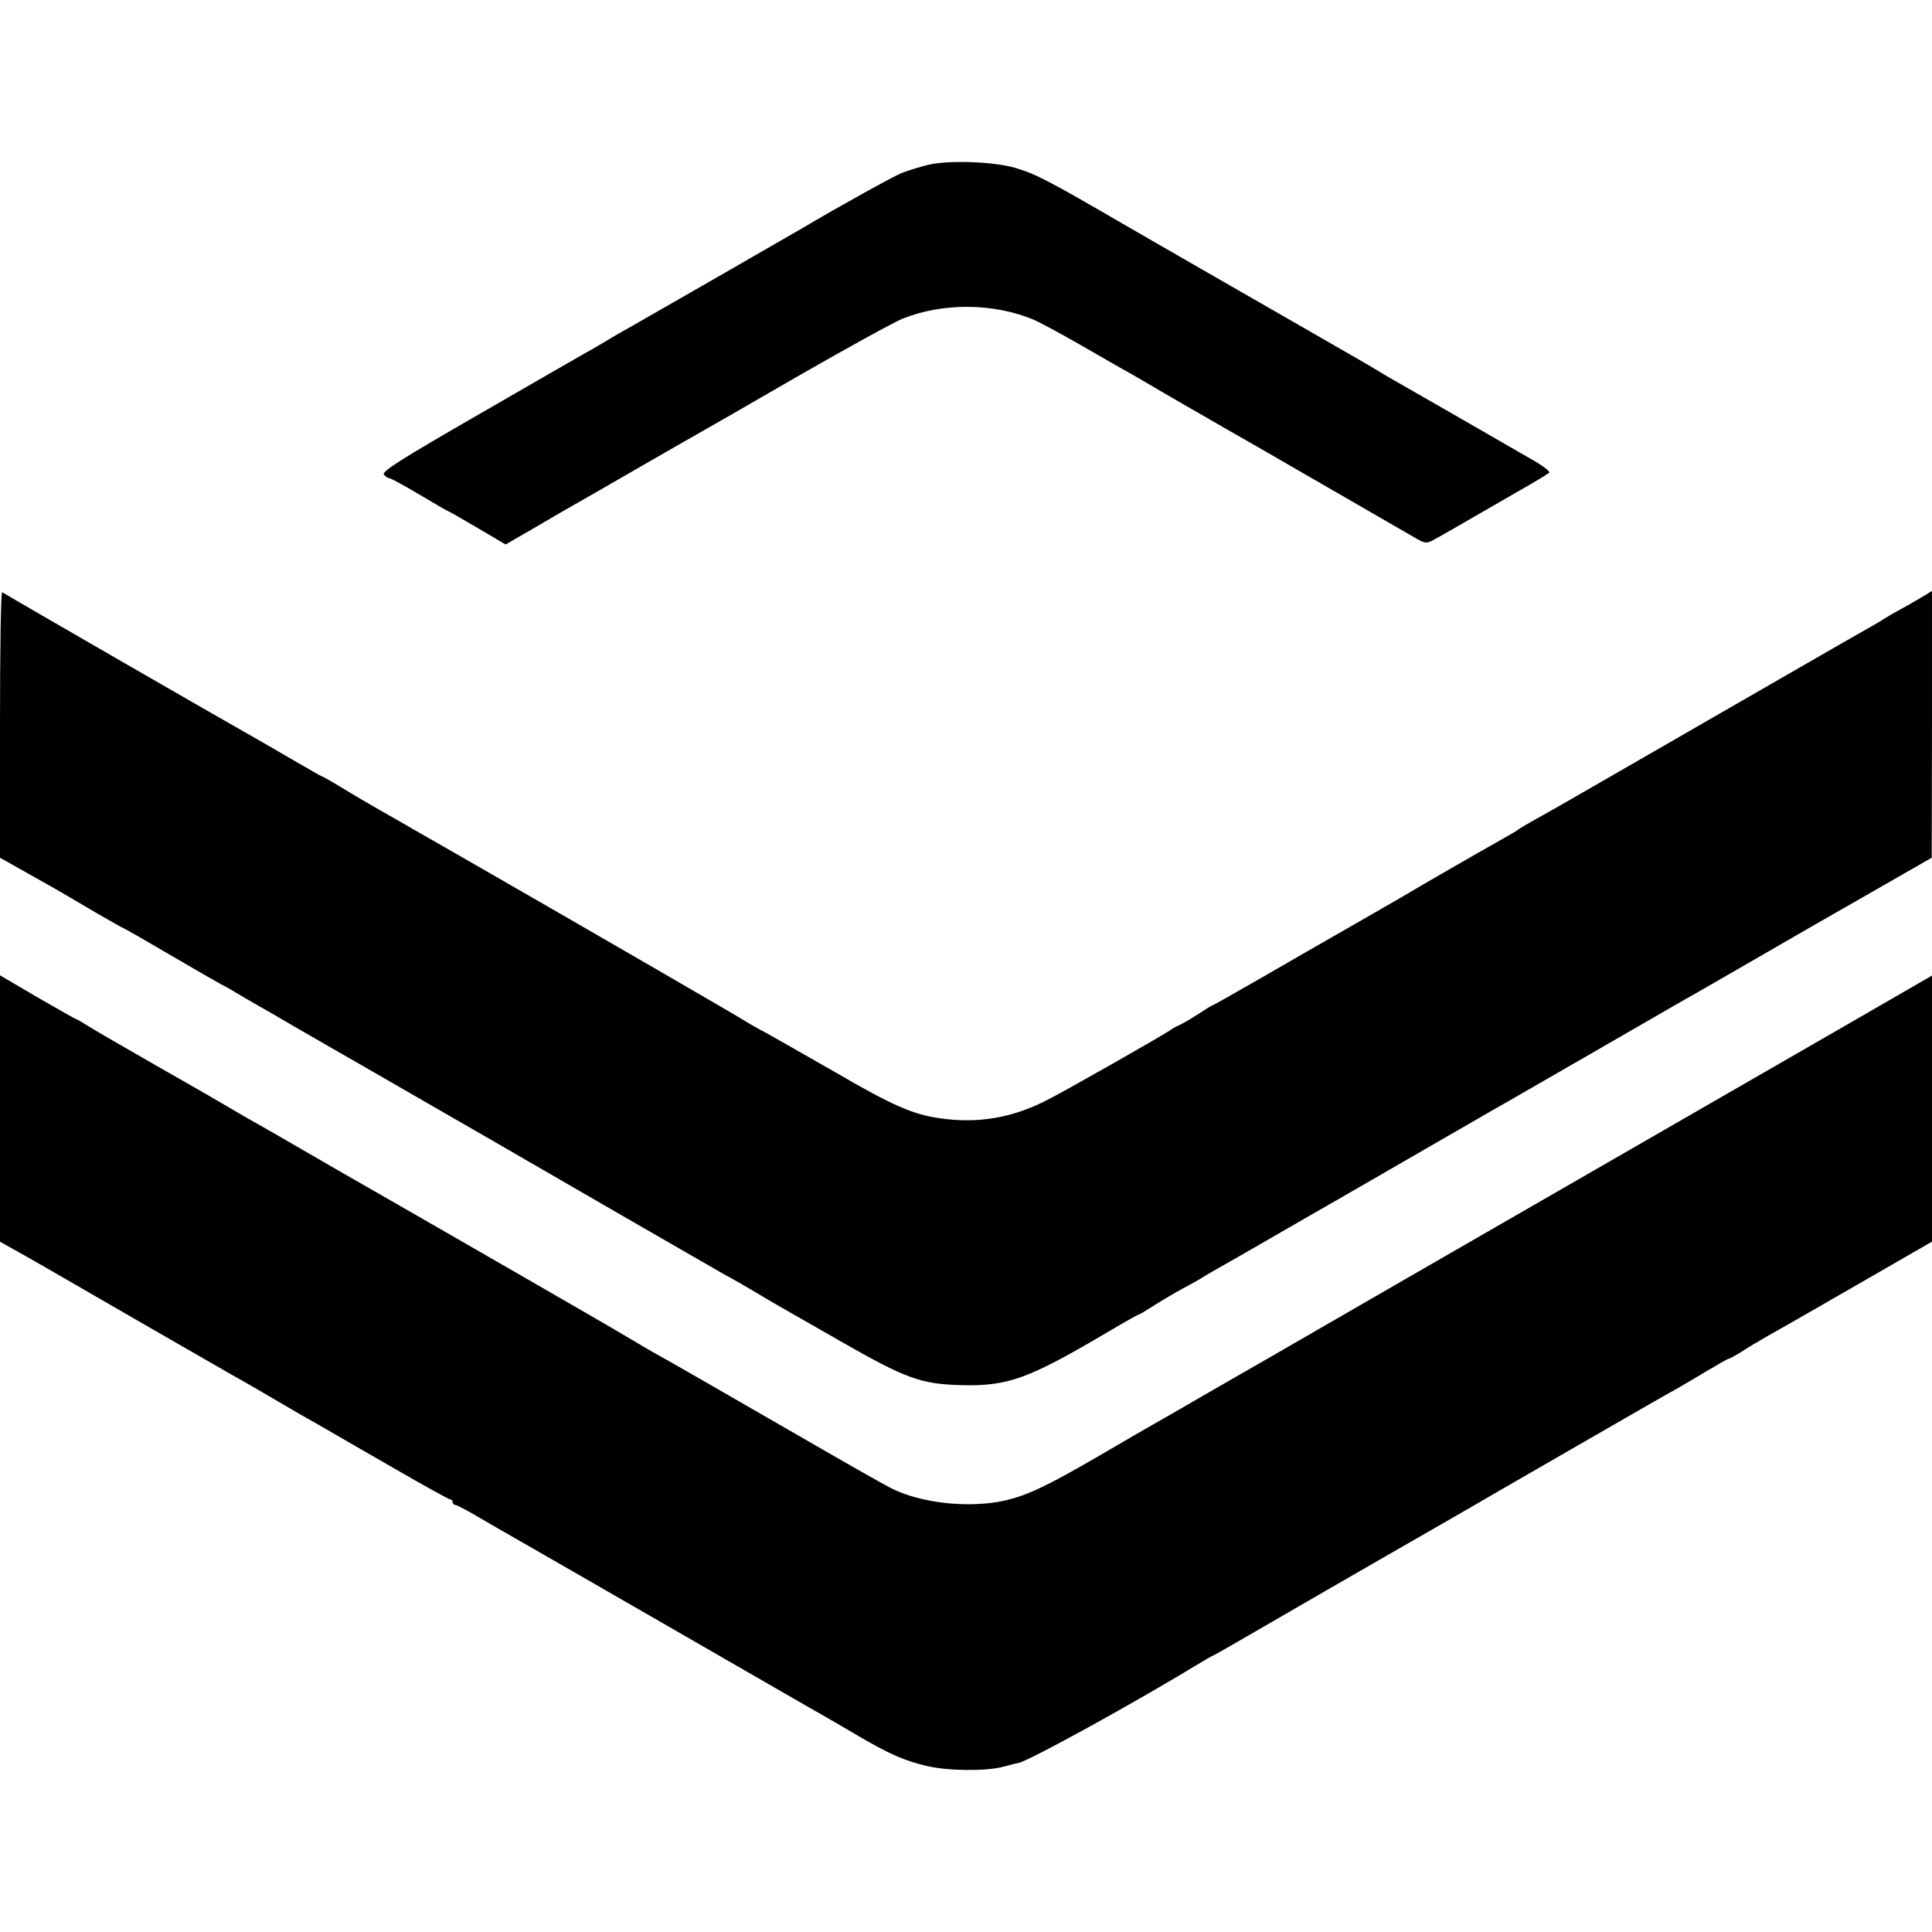 <?xml version="1.0" encoding="utf-8"?>
<!-- Generator: Adobe Illustrator 25.1.0, SVG Export Plug-In . SVG Version: 6.00 Build 0)  -->
<svg version="1.1" id="Layer_1" xmlns="http://www.w3.org/2000/svg" xmlns:xlink="http://www.w3.org/1999/xlink" x="0px" y="0px"
	 viewBox="0 0 700 700" style="enable-background:new 0 0 700 700;" xml:space="preserve">
<g transform="translate(0,700) scale(0.1,-0.1)">
	<path d="M3365,6403.3c-33-8-78-22-100-31c-33-14-223-119-358-199c-46-27-563-324-616-354c-25-14-68-38-95-55c-28-17-60-35-71-41
		s-183-105-382-220c-292-168-361-212-352-223c6-7,15-13,20-13s54-27,110-60c55-33,102-60,104-60s49-27,105-60l102-60l97,56
		c53,31,116,68,141,82s128,73,230,132s205,118,230,132s189,108,365,210c176,101,345,194,375,206c148,59,330,57,476-4
		c21-9,99-51,174-94c74-43,151-87,170-97c19-11,76-44,125-73c50-29,108-63,130-75c22-13,128-74,235-135c436-252,526-304,556-321
		c27-15,35-15,55-4c23,12,70,39,314,180c55,31,104,61,108,65c5,4-26,28-70,52c-43,25-170,98-283,163s-214,123-225,129s-31,18-45,27
		s-169,98-345,199s-430,247-565,325c-287,167-327,187-400,209C3604,6414.3,3440,6420.3,3365,6403.3z"/>
	<path d="M0,4375.3v-483l103-58c116-65,119-67,246-142c52-30,96-55,98-55s79-44,171-98s174-101,182-105s29-15,45-25
		c17-10,50-30,75-44s86-49,135-78c50-29,108-62,130-75c22-12,186-107,365-210s339-195,355-205c17-9,176-102,355-205s345-199,370-213
		c25-13,70-39,100-57s71-42,90-53s122-70,229-131c233-133,287-153,434-157c170-4,242,22,535,195c57,34,106,61,108,61
		c3,0,29,16,59,35s76,46,102,60s55,30,63,35c8,6,71,42,140,81c69,40,184,106,255,147c72,41,202,116,290,167s205,118,260,150
		s114,66,130,75c17,9,179,103,360,207c182,105,346,200,365,210c19,11,114,66,210,121c96,56,279,161,407,234l232,133l1,484v483
		l-22-14c-13-8-50-30-83-48s-64-36-70-40c-5-4-28-18-50-30c-40-22-489-281-930-535c-126-73-252-145-280-160c-27-15-54-31-60-35
		c-5-5-33-21-61-37c-58-32-332-190-354-204c-15-9-281-162-355-204c-22-13-107-62-189-109s-151-86-153-86c-3,0-23-13-46-28
		s-53-33-67-40c-14-6-32-16-40-22c-36-24-391-226-450-255c-124-63-248-84-384-64c-97,13-174,47-380,167c-100,57-210,120-246,140
		c-36,19-69,38-75,42c-8,7-580,338-1050,608c-71,41-144,82-161,92c-16,10-68,39-115,66c-46,26-112,65-146,86s-65,38-67,38
		s-49,27-104,59c-55,32-124,72-154,89c-39,21-846,486-900,519C3,4856.3,0,4641.3,0,4375.3z"/>
	<path d="M0,2983.3v-482l37-21c81-45,119-67,458-263c193-111,366-211,385-221c32-18,64-37,155-90c17-10,68-40,115-66
		c47-27,172-100,279-161c107-62,198-112,202-112c5,0,9-4,9-10c0-5,4-10,10-10c5,0,47-22,92-49c46-27,99-57,118-68s274-157,565-325
		c292-168,546-315,565-325c19-11,76-44,125-73c112-65,163-87,244-106c76-18,214-19,274-3c23,6,49,13,57,14c41,9,421,218,664,366
		c17,10,37,22,45,25c15,8,65,36,406,234c127,73,239,138,250,144c45,26,248,142,273,157c15,9,162,94,327,189c373,215,361,208,415,238
		c25,14,77,45,117,69c39,23,74,43,77,43c4,0,25,12,49,27c23,15,63,39,88,53s171,97,323,185l276,159v482v482l-277-160
		c-349-201-998-575-1038-598c-62-36-379-218-630-363c-313-181-627-362-675-389c-19-11-64-37-100-58s-82-47-103-59s-108-62-193-112
		c-191-111-261-144-343-163c-129-29-305-10-413,45c-24,12-158,88-298,169c-293,169-536,309-565,324c-11,6-51,30-90,53
		c-38,23-232,135-430,249s-481,277-630,362c-148,86-292,169-320,184c-27,16-57,33-65,38s-118,69-245,141c-126,72-247,142-267,155
		c-21,13-39,24-42,24c-2,0-65,36-140,79l-136,80V2983.3z"/>
</g>
</svg>

